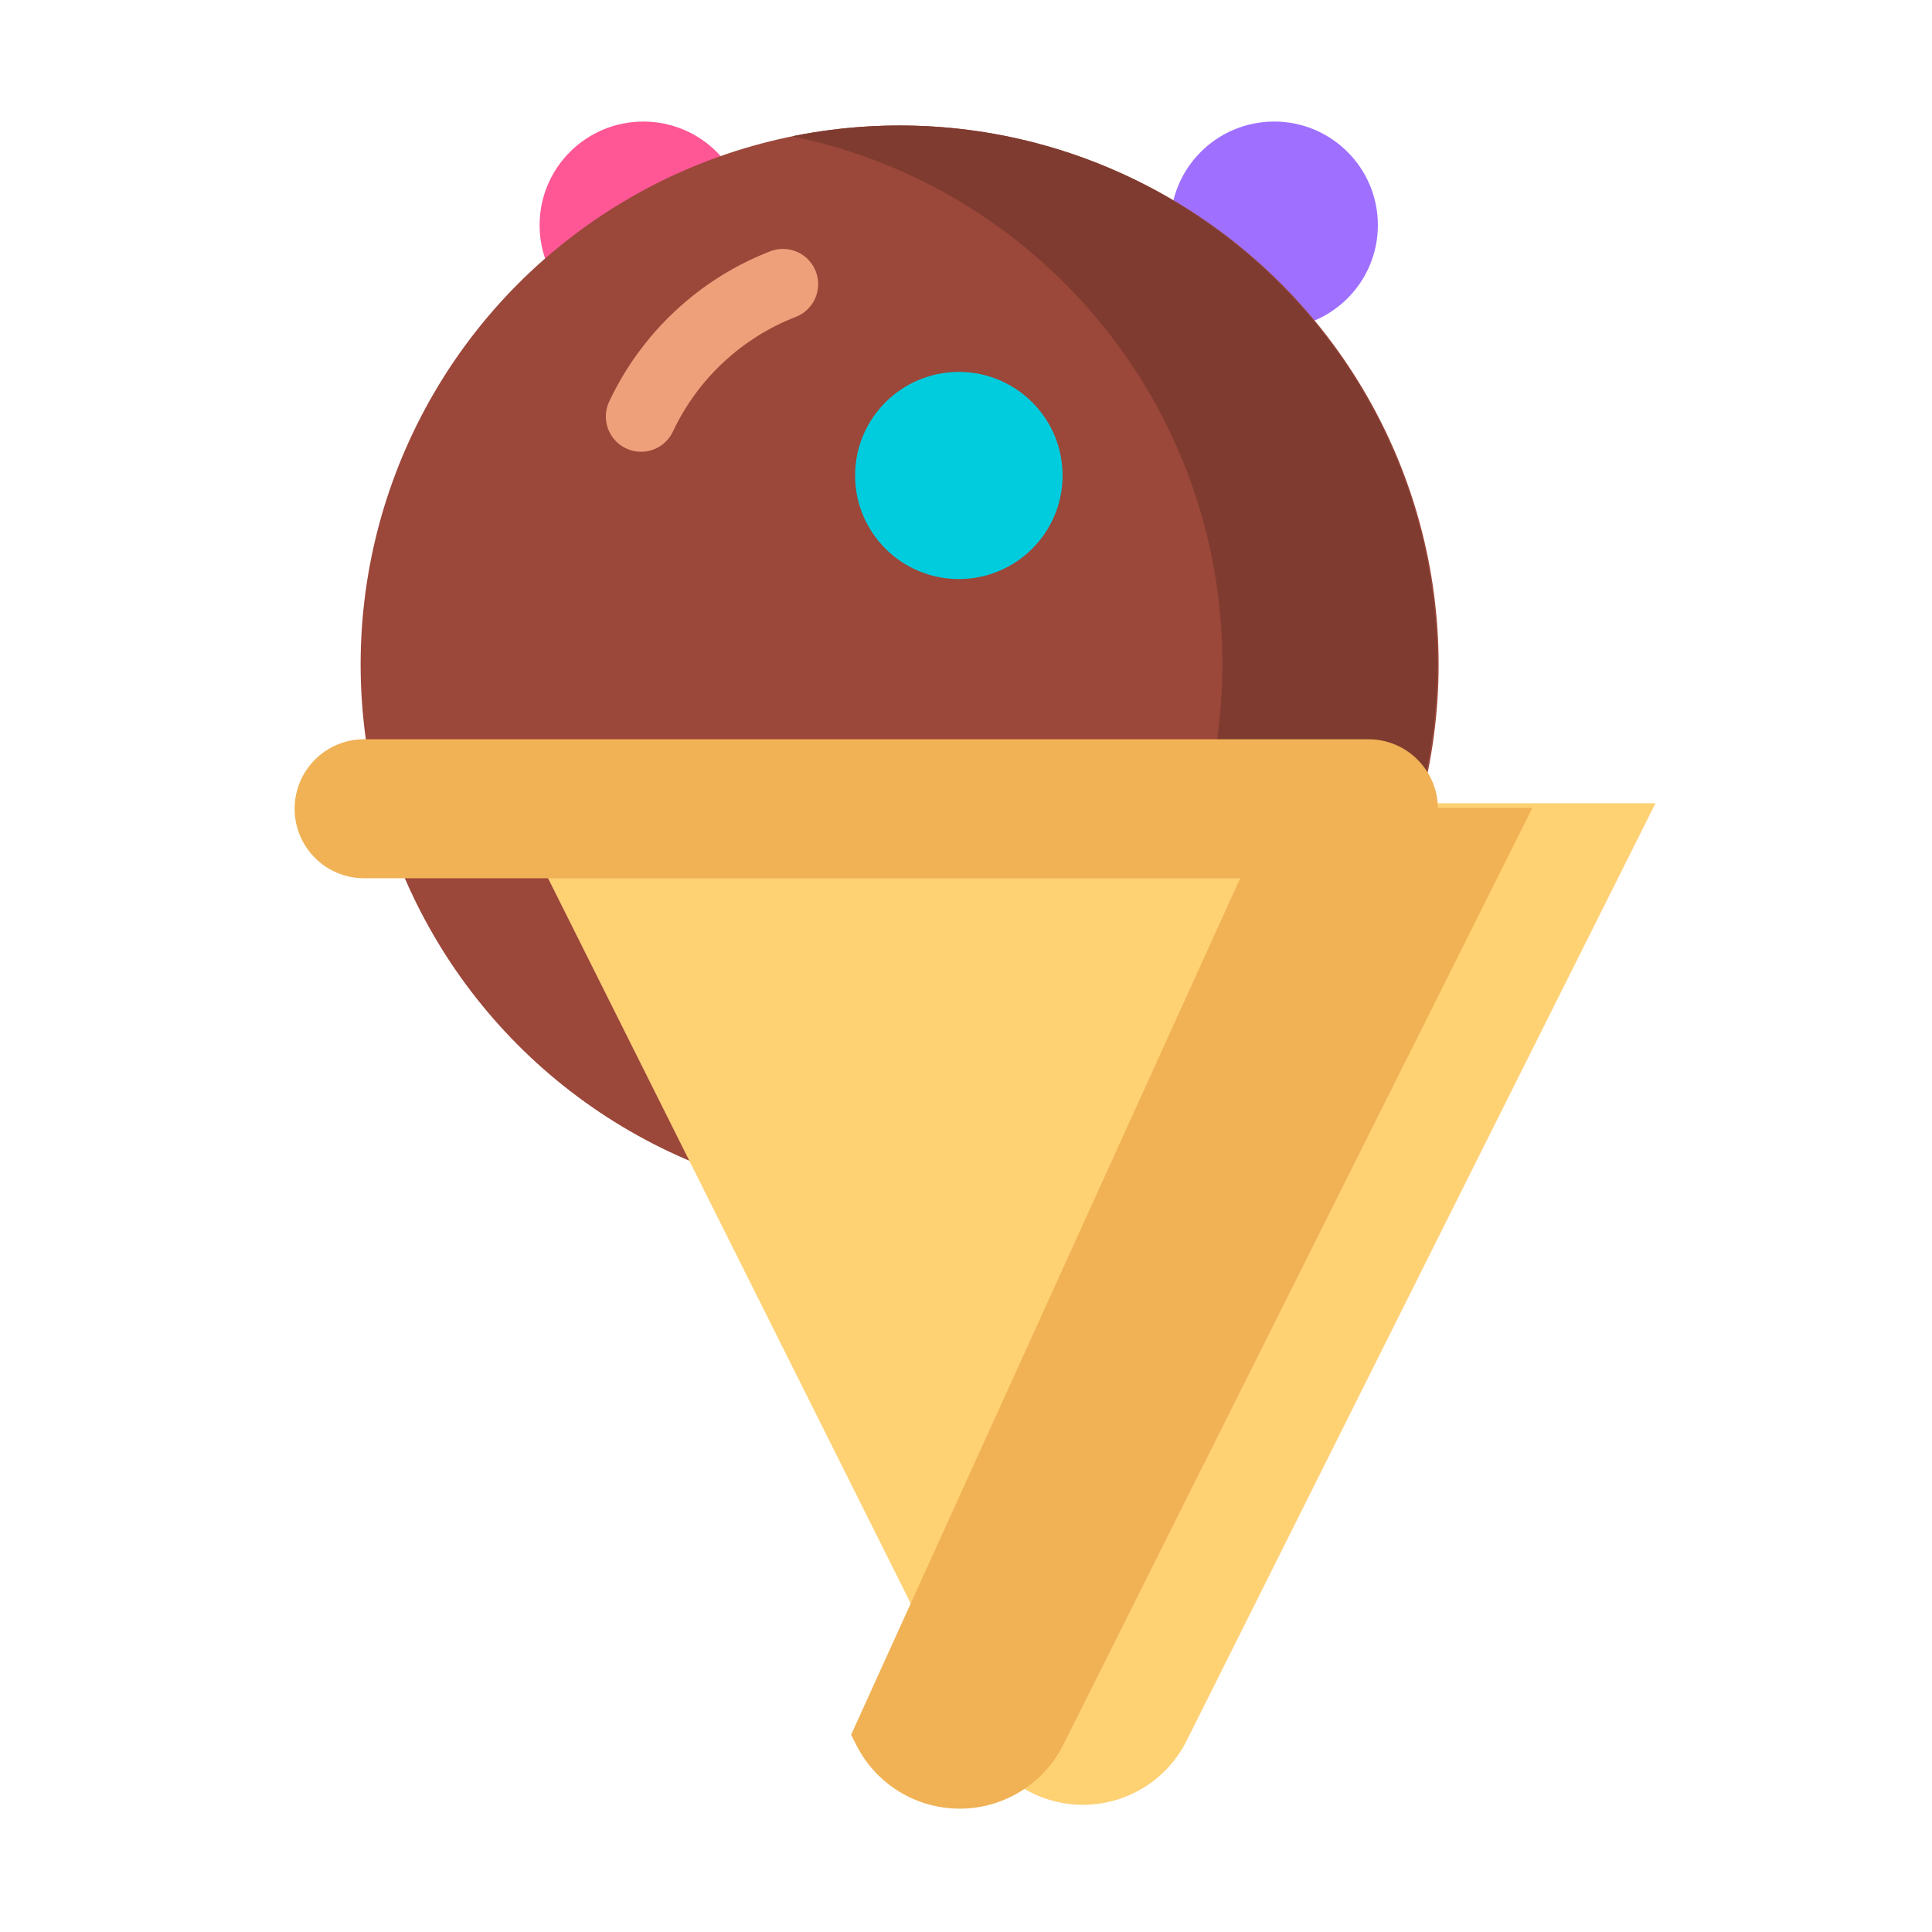 <?xml version="1.0" encoding="UTF-8" standalone="no"?>
<!DOCTYPE svg PUBLIC "-//W3C//DTD SVG 1.1//EN" "http://www.w3.org/Graphics/SVG/1.1/DTD/svg11.dtd">
<svg width="100%" height="100%" viewBox="0 0 256 256" version="1.1" xmlns="http://www.w3.org/2000/svg" xmlns:xlink="http://www.w3.org/1999/xlink" xml:space="preserve" xmlns:serif="http://www.serif.com/" style="fill-rule:evenodd;clip-rule:evenodd;stroke-linecap:round;stroke-linejoin:round;stroke-miterlimit:1.5;">
    <g id="Ice-Cream---Choco" serif:id="Ice Cream - Choco" transform="matrix(4.613,0,0,4.365,-28412.2,-1093.58)">
        <g transform="matrix(1,0,0,1,-0.243,0)">
            <g transform="matrix(0.326,0,0,0.344,6150.91,248.654)">
                <circle cx="82.733" cy="25.331" r="9.14" style="fill:rgb(255,87,150);"/>
            </g>
            <g transform="matrix(0.326,0,0,0.344,6169.03,248.654)">
                <circle cx="82.733" cy="25.331" r="9.14" style="fill:rgb(159,112,255);"/>
            </g>
        </g>
        <g transform="matrix(-0.511,0,0,0.54,9972.9,-25.597)">
            <circle cx="7412.72" cy="548.707" r="30.298" style="fill:rgb(155,71,58);"/>
            <clipPath id="_clip1">
                <circle cx="7412.72" cy="548.707" r="30.298"/>
            </clipPath>
            <g clip-path="url(#_clip1)">
                <g transform="matrix(-0.424,0,0,0.424,7467.04,511.537)">
                    <path d="M113.758,17.615C118.358,16.681 123.122,16.191 128,16.191C167.402,16.191 199.391,48.18 199.391,87.582C199.391,126.984 167.402,158.973 128,158.973C123.122,158.973 118.358,158.483 113.758,157.55C146.348,150.939 170.907,122.106 170.907,87.582C170.907,53.058 146.348,24.225 113.758,17.615Z" style="fill:rgb(127,59,47);"/>
                </g>
            </g>
        </g>
        <g transform="matrix(-0.247,0,0,0.261,8015.29,123.323)">
            <path d="M7423.65,520.444C7430.93,523.265 7436.85,528.819 7440.15,535.845" style="fill:none;stroke:rgb(238,160,123);stroke-width:8.19px;"/>
        </g>
        <g transform="matrix(0.326,0,0,0.344,6159.73,256.254)">
            <circle cx="82.733" cy="25.331" r="9.14" style="fill:rgb(0,204,222);"/>
        </g>
        <g>
            <g transform="matrix(0.621,0,0,-0.656,1642.2,674.891)">
                <path d="M7318.99,566.329C7319.9,564.515 7321.75,563.369 7323.78,563.369C7325.81,563.369 7327.66,564.515 7328.57,566.329C7336.19,581.588 7350.26,609.717 7350.26,609.717L7297.3,609.717C7297.3,609.717 7311.36,581.588 7318.99,566.329Z" style="fill:rgb(254,209,115);"/>
            </g>
            <g transform="matrix(0.217,0,0,0.229,6158.95,250.522)">
                <path d="M169.359,107.139L113.626,230.003L114.294,231.338C116.89,236.53 122.196,239.809 128,239.809C133.804,239.809 139.11,236.53 141.706,231.338C163.546,187.658 203.806,107.139 203.806,107.139L169.359,107.139Z" style="fill:rgb(240,178,85);"/>
            </g>
            <g transform="matrix(0.542,0,0,0.469,2166.35,9.216)">
                <path d="M7443.01,566.884C7443.01,564.401 7441.36,562.386 7439.33,562.386L7386.1,562.386C7384.07,562.386 7382.42,564.401 7382.42,566.884C7382.42,569.366 7384.07,571.382 7386.1,571.382L7439.33,571.382C7441.36,571.382 7443.01,569.366 7443.01,566.884Z" style="fill:rgb(240,178,85);"/>
            </g>
        </g>
    </g>
</svg>
